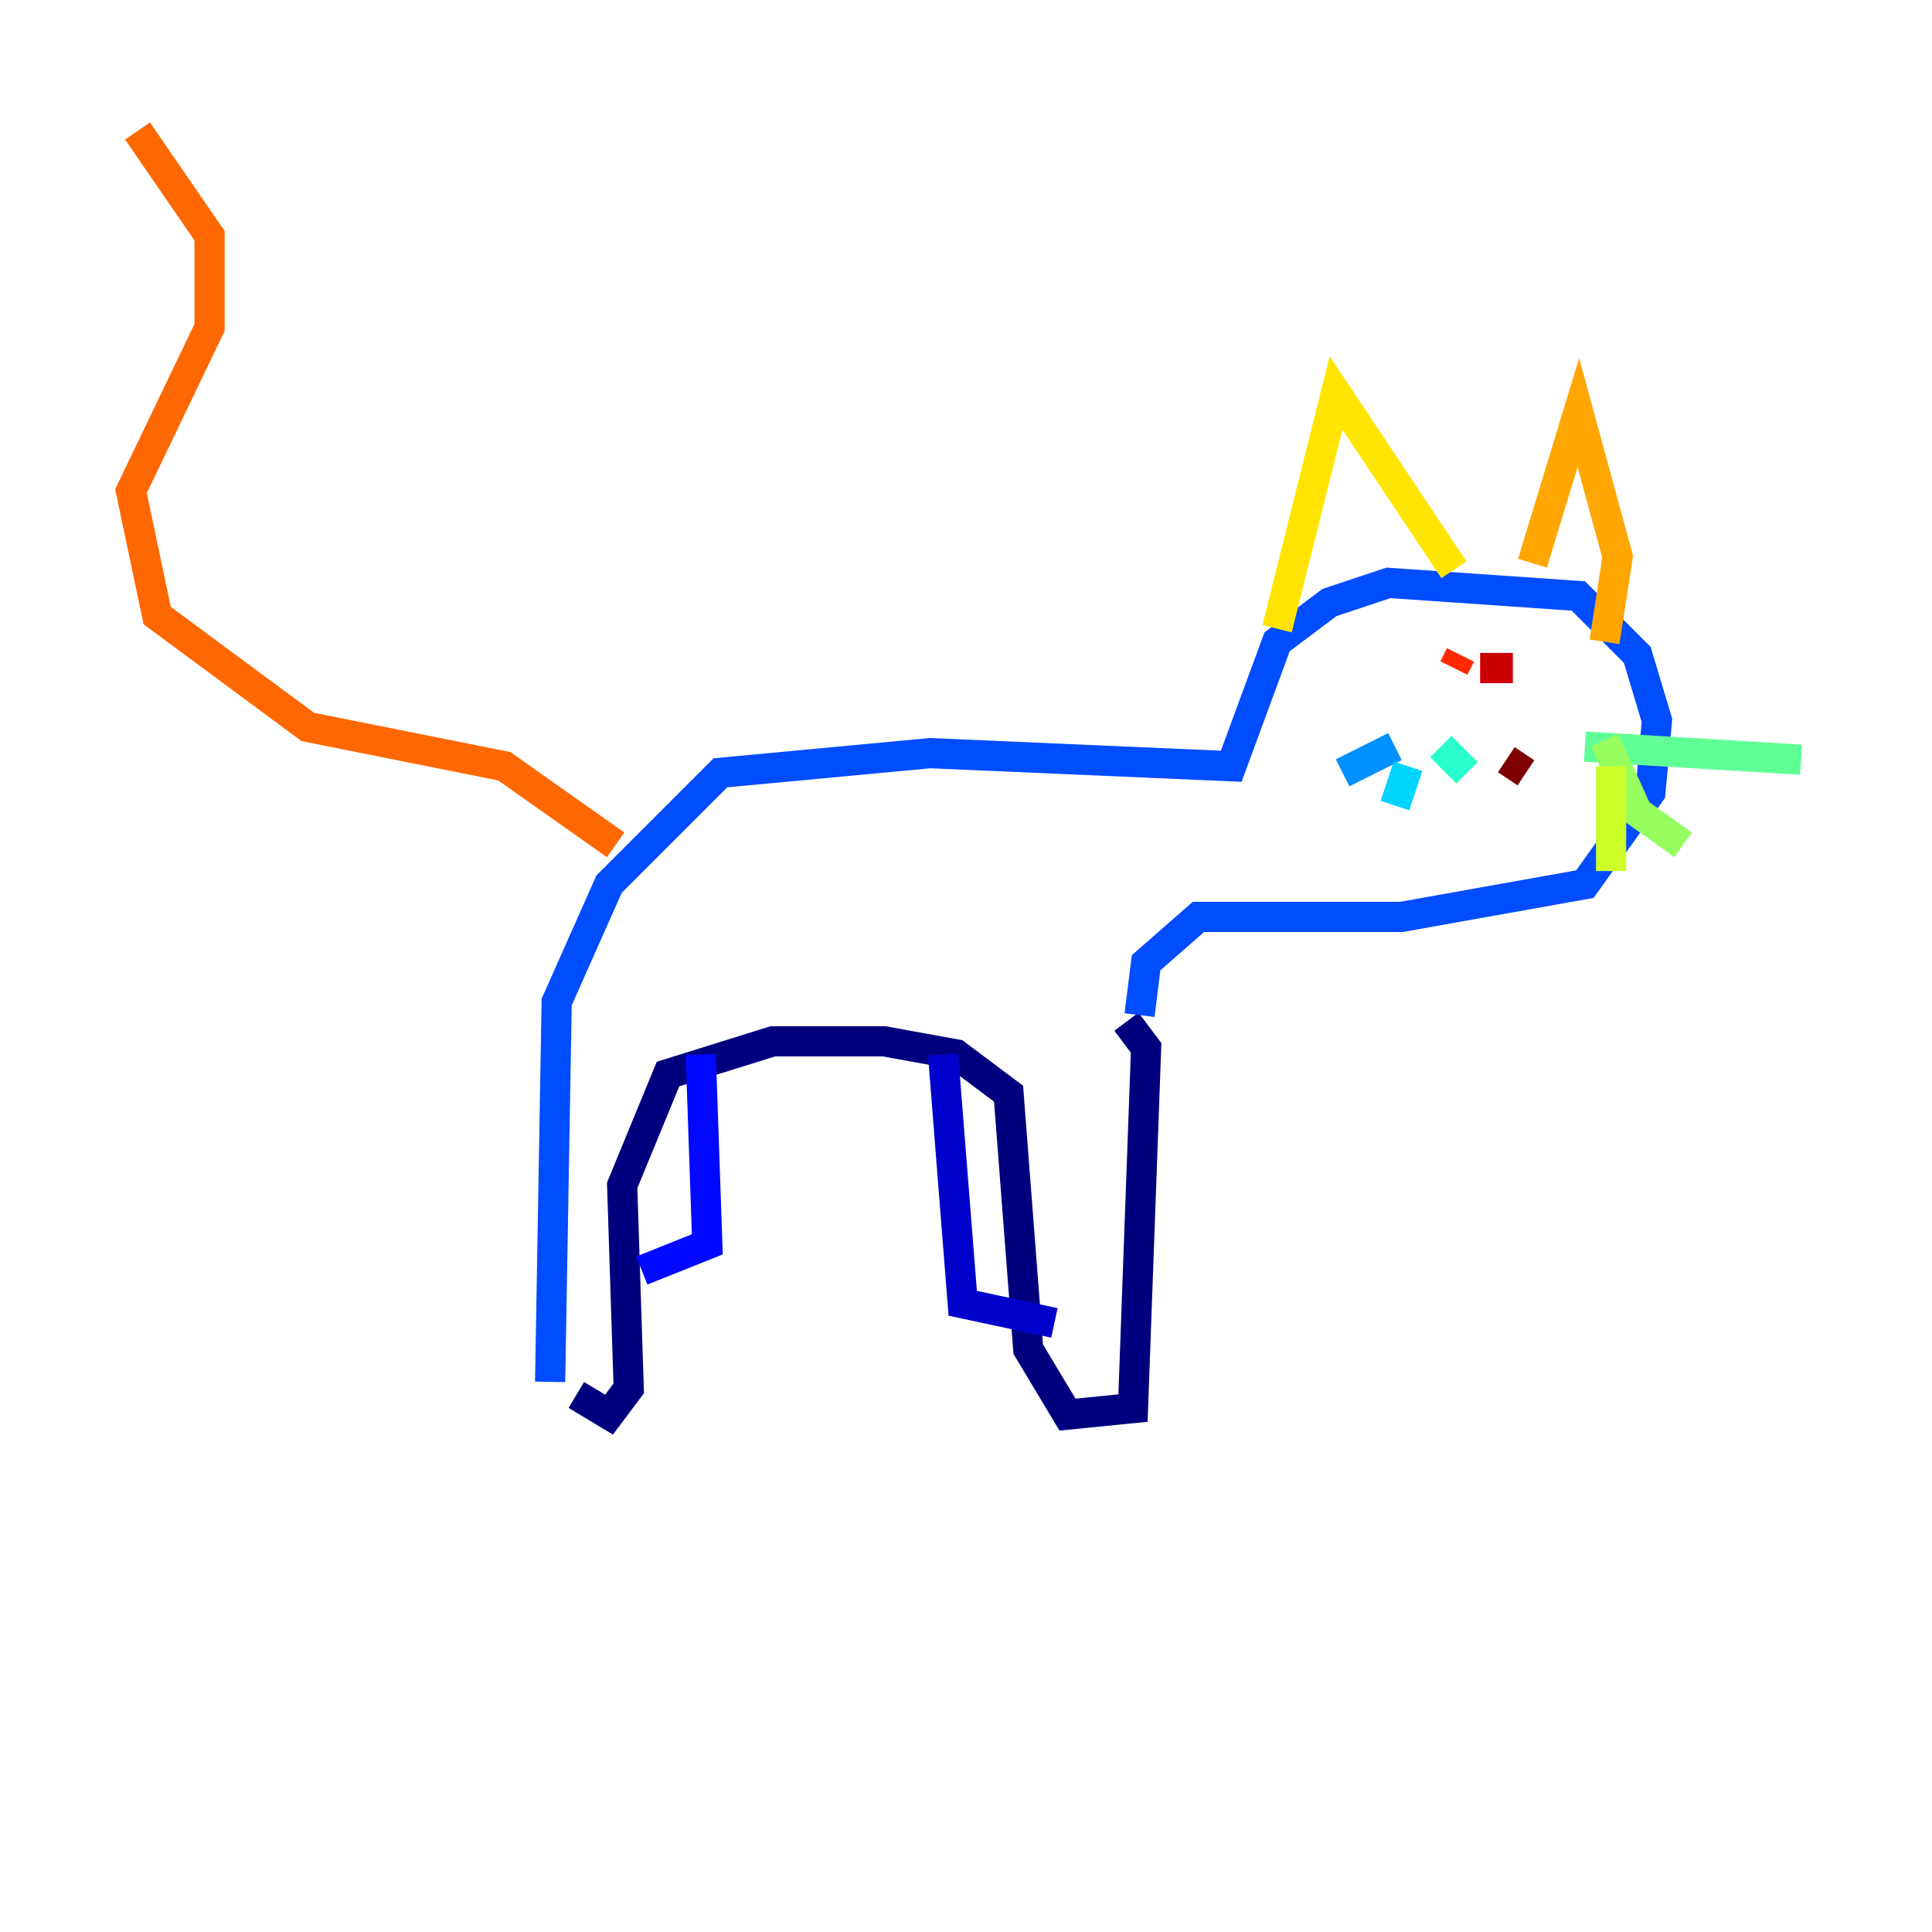 <?xml version="1.0" encoding="utf-8" ?>
<svg baseProfile="tiny" height="128" version="1.2" viewBox="0,0,128,128" width="128" xmlns="http://www.w3.org/2000/svg" xmlns:ev="http://www.w3.org/2001/xml-events" xmlns:xlink="http://www.w3.org/1999/xlink"><defs /><polyline fill="none" points="38.183,92.42 40.352,93.722 41.654,91.986 41.22,78.536 44.258,71.159 51.2,68.99 58.576,68.99 63.349,69.858 66.82,72.461 68.122,89.383 70.725,93.722 75.064,93.288 75.932,69.424 74.63,67.688" stroke="#00007f" stroke-width="2" /><polyline fill="none" points="62.481,69.858 63.783,86.346 69.858,87.647" stroke="#0000cc" stroke-width="2" /><polyline fill="none" points="46.427,69.858 46.861,82.441 42.522,84.176" stroke="#0008ff" stroke-width="2" /><polyline fill="none" points="36.447,91.552 36.881,66.386 40.352,58.576 47.729,51.2 61.614,49.898 81.573,50.766 84.61,42.522 88.081,39.919 91.986,38.617 104.57,39.485 108.475,43.39 109.776,47.729 109.342,52.502 105.003,58.576 92.854,60.746 79.403,60.746 75.932,63.783 75.498,67.254" stroke="#004cff" stroke-width="2" /><polyline fill="none" points="92.42,49.464 88.949,51.2" stroke="#0090ff" stroke-width="2" /><polyline fill="none" points="93.288,50.766 92.42,53.37" stroke="#00d4ff" stroke-width="2" /><polyline fill="none" points="95.458,49.464 97.193,51.2" stroke="#29ffcd" stroke-width="2" /><polyline fill="none" points="105.003,49.464 119.322,50.332" stroke="#5fff96" stroke-width="2" /><polyline fill="none" points="106.305,49.031 108.475,53.803 111.512,55.973" stroke="#96ff5f" stroke-width="2" /><polyline fill="none" points="106.739,50.766 106.739,57.709" stroke="#cdff29" stroke-width="2" /><polyline fill="none" points="84.61,41.654 88.515,26.034 96.325,37.749" stroke="#ffe500" stroke-width="2" /><polyline fill="none" points="101.532,37.315 104.57,27.336 107.173,36.881 106.305,42.522" stroke="#ffa600" stroke-width="2" /><polyline fill="none" points="40.786,55.973 33.41,50.766 20.393,48.163 10.414,40.786 8.678,32.542 13.885,21.695 13.885,15.62 9.112,8.678" stroke="#ff6700" stroke-width="2" /><polyline fill="none" points="96.759,43.39 96.325,44.258" stroke="#ff2800" stroke-width="2" /><polyline fill="none" points="98.061,44.258 100.231,44.258" stroke="#cc0000" stroke-width="2" /><polyline fill="none" points="99.797,50.332 101.098,51.2" stroke="#7f0000" stroke-width="2" /></svg>